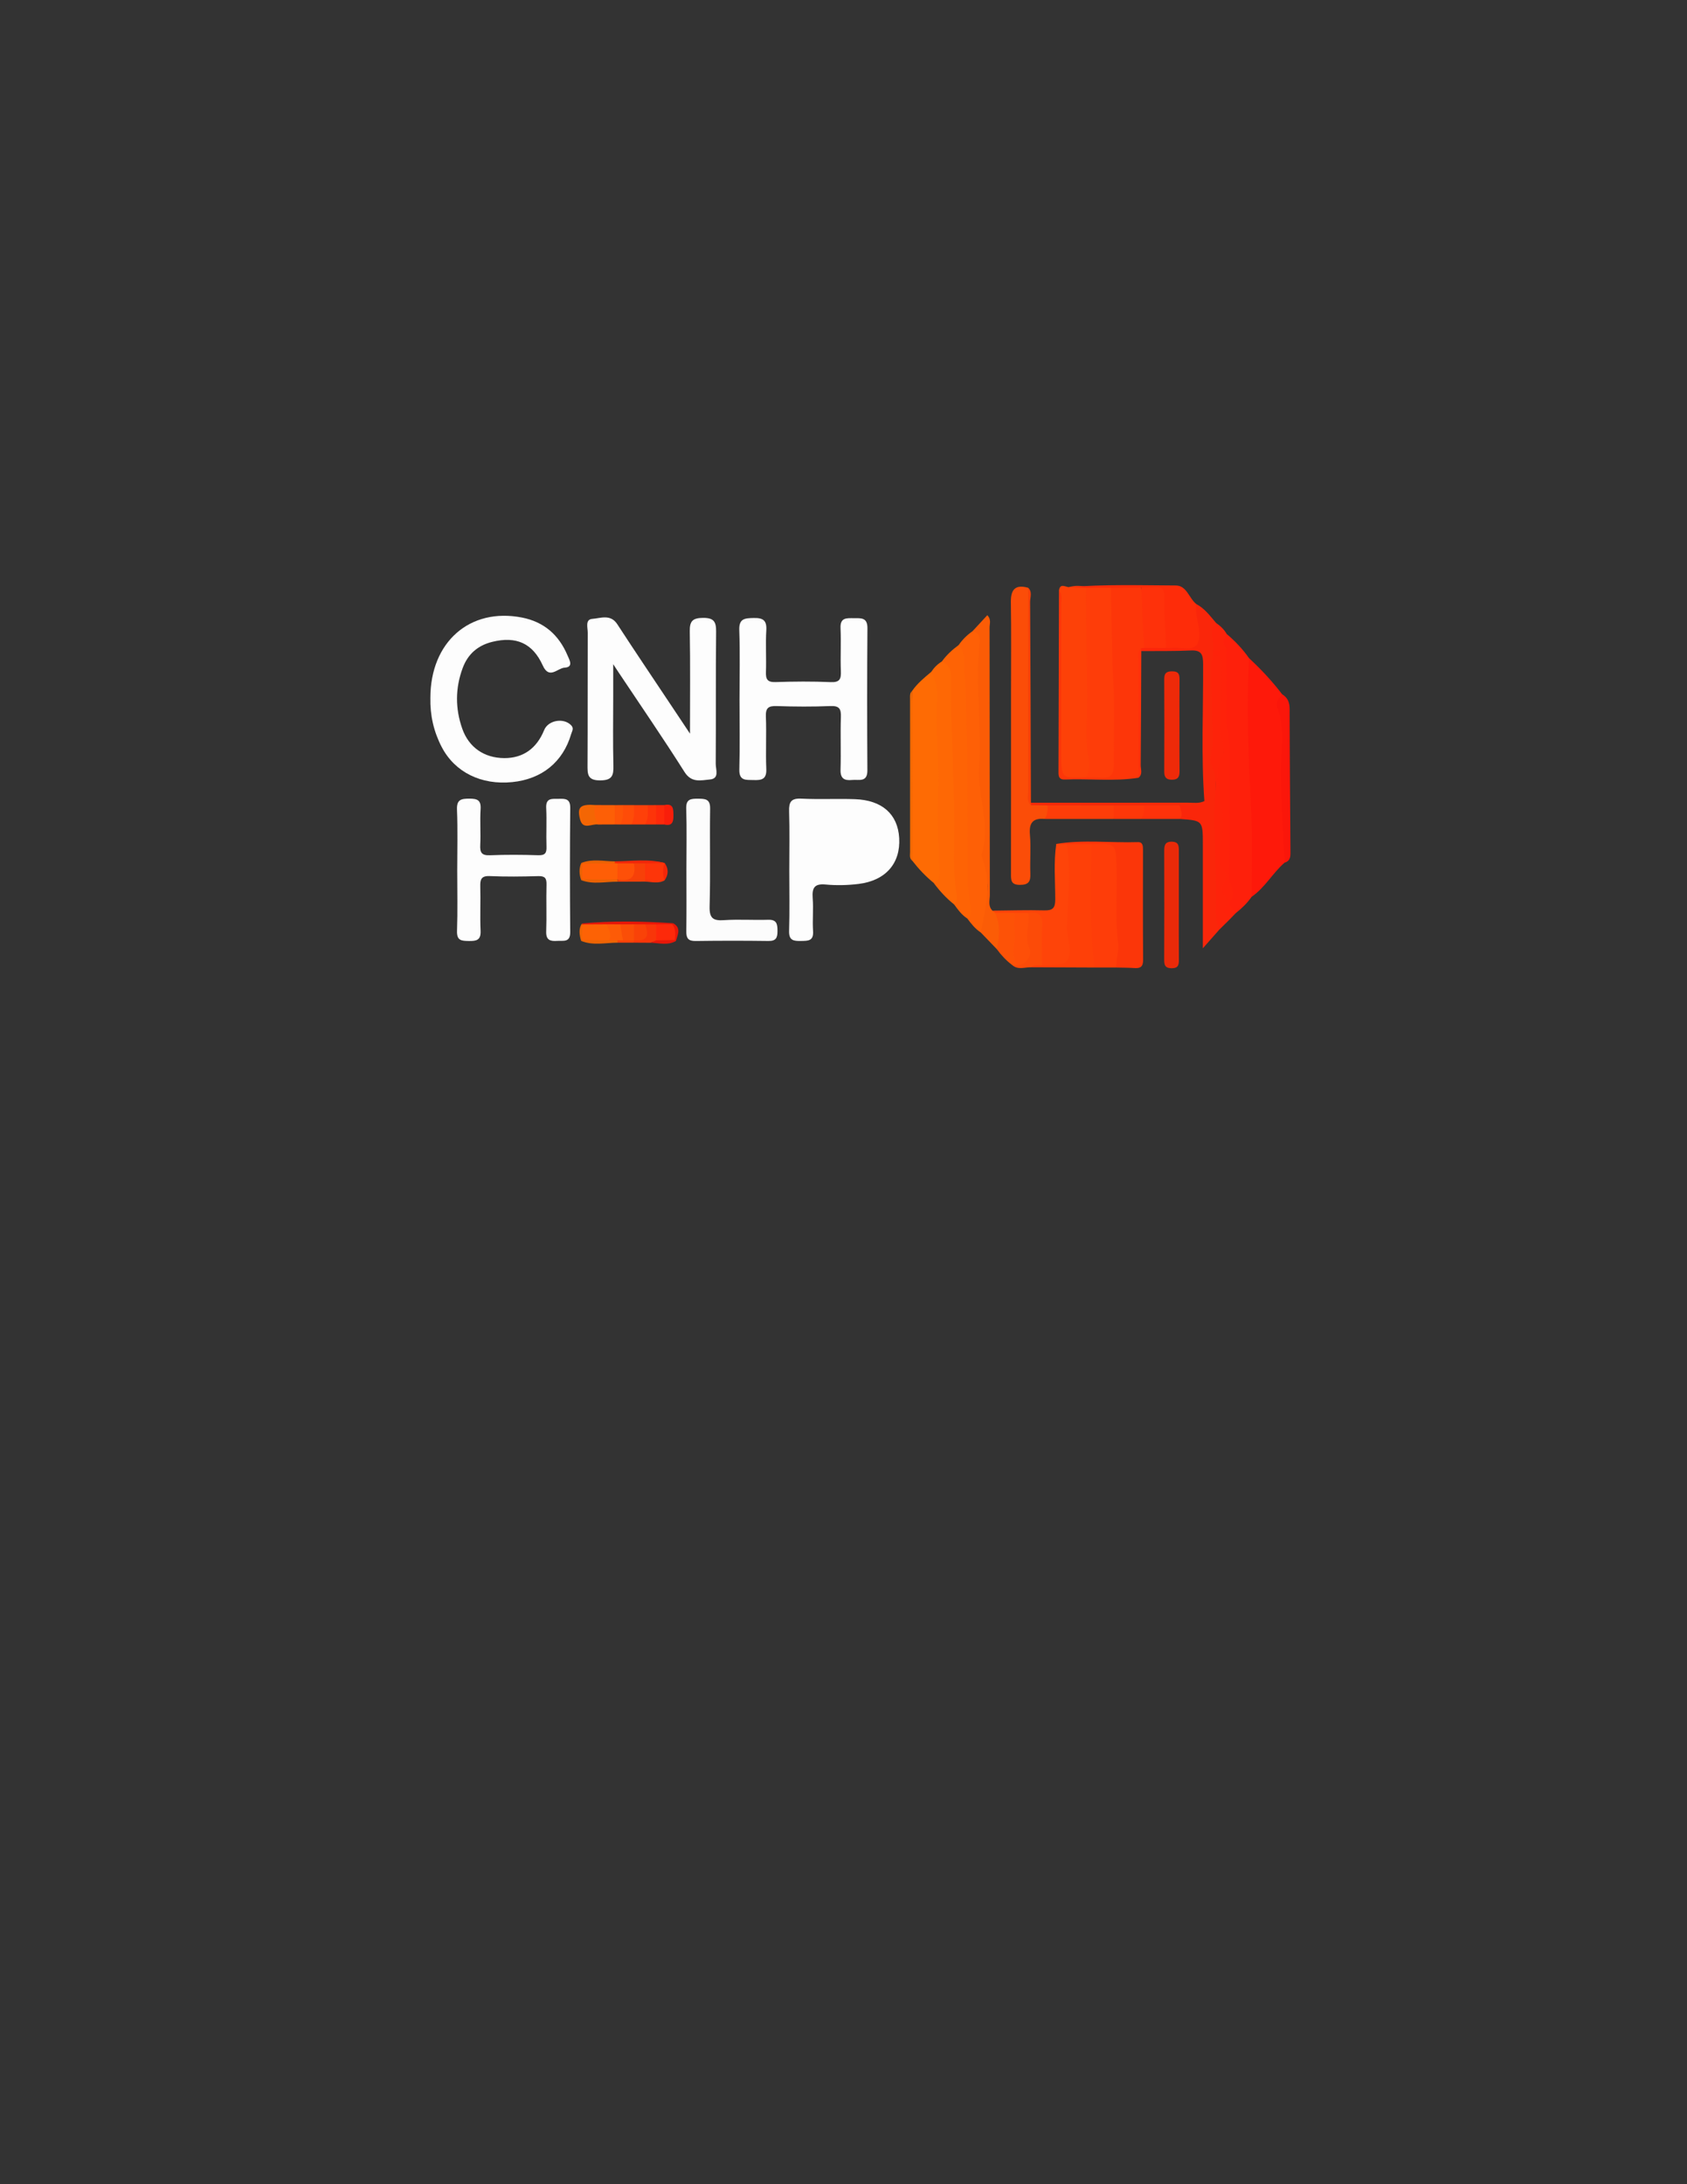 <?xml version="1.0" encoding="utf-8"?>
<!-- Generator: Adobe Illustrator 16.0.3, SVG Export Plug-In . SVG Version: 6.00 Build 0)  -->
<!DOCTYPE svg PUBLIC "-//W3C//DTD SVG 1.1//EN" "http://www.w3.org/Graphics/SVG/1.1/DTD/svg11.dtd">
<svg version="1.1" id="Capa_1" xmlns="http://www.w3.org/2000/svg" xmlns:xlink="http://www.w3.org/1999/xlink" x="0px" y="0px"
	 width="612px" height="792px" viewBox="0 0 612 792" enable-background="new 0 0 612 792" xml:space="preserve">
<rect x="0" y="0" width="612" height="792" fill="#333333" stroke="none"/>
<g>
	<path fill-rule="evenodd" clip-rule="evenodd" fill="#FDFDFD" d="M250.313,266.029c0-13.248,0.133-25.192-0.078-37.132
		c-0.066-3.752,1.108-4.826,4.835-4.848c3.868-0.021,4.753,1.346,4.715,4.962c-0.17,15.989-0.027,31.982-0.137,47.973
		c-0.014,2.033,1.452,5.349-2.113,5.657c-3.177,0.275-6.625,1.368-9.204-2.709c-7.732-12.229-15.946-24.152-23.972-36.195
		c-0.351-0.527-0.697-1.058-1.902-2.89c0,4.859,0,8.327,0,11.794c0.001,8.329-0.146,16.661,0.071,24.984
		c0.095,3.647-0.487,5.333-4.816,5.349c-4.62,0.017-4.593-2.27-4.574-5.594c0.091-15.991,0.013-31.982,0.076-47.974
		c0.007-1.826-1.013-4.813,1.694-5.007c2.981-0.215,6.576-1.828,9.032,1.948c6.347,9.761,12.869,19.408,19.321,29.1
		C245.366,258.605,247.469,261.76,250.313,266.029z"/>
	<path fill-rule="evenodd" clip-rule="evenodd" fill="#FDFDFD" d="M268.281,253.502c0-8.33,0.216-16.668-0.089-24.987
		c-0.157-4.275,2.002-4.349,5.217-4.425c3.433-0.081,4.814,0.85,4.585,4.514c-0.312,4.979,0.05,9.996-0.132,14.987
		c-0.098,2.679,0.494,3.834,3.5,3.732c6.657-0.226,13.335-0.281,19.986,0.016c3.385,0.15,3.808-1.212,3.695-4.055
		c-0.205-5.156,0.121-10.335-0.119-15.489c-0.186-3.988,2.257-3.644,4.867-3.642c2.623,0.003,4.923-0.278,4.891,3.668
		c-0.143,17.158-0.127,34.319-0.018,51.479c0.029,4.532-3.066,3.272-5.523,3.52c-2.857,0.287-4.322-0.509-4.216-3.79
		c0.204-6.324-0.089-12.665,0.127-18.988c0.101-2.943-0.505-4.149-3.768-4.019c-6.487,0.262-12.997,0.229-19.487,0.007
		c-3.008-0.104-4.092,0.634-3.96,3.833c0.262,6.319-0.119,12.667,0.153,18.986c0.158,3.674-1.624,4.104-4.555,3.999
		c-2.732-0.1-5.341,0.44-5.223-3.857C268.445,270.5,268.281,261.998,268.281,253.502z"/>
	<path fill-rule="evenodd" clip-rule="evenodd" fill="#FDFDFD" d="M156.131,253.057c-0.001-20.269,14.316-32.822,33.209-29.134
		c8.005,1.563,13.392,6.304,16.523,13.69c0.701,1.653,2.338,4.297-1.081,4.493c-2.513,0.145-5.528,4.403-7.872-0.78
		c-3.674-8.124-9.673-10.724-18.34-8.587c-5.245,1.293-8.85,4.447-10.72,9.486c-2.706,7.291-2.732,14.668-0.163,21.982
		c2.397,6.827,7.984,10.641,15.238,10.683c6.792,0.039,11.756-3.445,14.483-10.166c1.458-3.595,7.091-4.557,9.792-1.735
		c1.102,1.151,0.316,2.102,0.001,3.177c-2.953,10.103-10.569,16.33-21.346,17.425c-11.257,1.143-20.835-3.549-25.619-12.728
		C157.343,265.31,155.992,259.34,156.131,253.057z"/>
	<path fill-rule="evenodd" clip-rule="evenodd" fill="#FDFDFD" d="M165.87,315.589c0-7.333,0.207-14.674-0.087-21.995
		c-0.147-3.678,1.502-3.999,4.463-4.002c2.855-0.003,4.323,0.484,4.104,3.816c-0.283,4.314,0.092,8.67-0.13,12.991
		c-0.141,2.761,0.536,3.844,3.527,3.724c5.823-0.234,11.667-0.196,17.494-0.01c2.514,0.08,3.095-0.805,3.013-3.138
		c-0.164-4.66,0.127-9.339-0.108-13.994c-0.195-3.846,2.283-3.263,4.605-3.324c2.347-0.062,4.151-0.062,4.117,3.302
		c-0.151,14.997-0.146,29.998-0.006,44.995c0.037,3.919-2.483,3.058-4.71,3.217c-2.525,0.18-4.119-0.262-4.005-3.43
		c0.204-5.659-0.047-11.333,0.114-16.995c0.068-2.404-0.664-3.13-3.082-3.058c-5.828,0.175-11.672,0.241-17.494-0.015
		c-3.143-0.139-3.525,1.242-3.452,3.831c0.15,5.328-0.136,10.673,0.113,15.994c0.16,3.416-1.507,3.761-4.251,3.716
		c-2.615-0.044-4.425-0.086-4.302-3.631C166.048,330.26,165.87,322.921,165.87,315.589z"/>
	<path fill-rule="evenodd" clip-rule="evenodd" fill="#FDFDFD" d="M286.333,315.626c0.001-7.146,0.154-14.295-0.065-21.434
		c-0.104-3.366,0.699-4.778,4.391-4.599c6.466,0.314,12.962-0.026,19.436,0.188c9.898,0.328,15.615,5.446,16.109,14.095
		c0.524,9.146-4.869,15.426-14.717,16.64c-3.934,0.485-7.995,0.595-11.935,0.216c-4.168-0.4-5.006,1.271-4.727,4.967
		c0.3,3.965-0.129,7.983,0.133,11.955c0.238,3.614-1.857,3.498-4.389,3.547c-2.669,0.052-4.412-0.173-4.306-3.643
		C286.488,330.254,286.332,322.938,286.333,315.626z"/>
	<path fill-rule="evenodd" clip-rule="evenodd" fill="#FE190A" d="M465.995,312.814c-4.332,3.783-7.114,9.062-11.938,12.372
		c-1.134-0.932-1.476-2.256-1.41-3.582c0.403-8.299-0.002-16.629-0.575-24.852c-1.008-14.425,0.198-28.871-1.159-43.269
		c-0.476-5.053-0.987-10.259,2.204-14.835c4.36,4.04,8.409,8.365,12.011,13.1c1.002,7.182,1.002,14.429,0.957,21.638
		c-0.078,12.552,0.489,25.083,0.663,37.625C466.757,311.688,466.388,312.272,465.995,312.814z"/>
	<path fill-rule="evenodd" clip-rule="evenodd" fill="#FD3609" d="M413.008,282.023c-8.867,1.387-17.793,0.259-26.685,0.631
		c-2.567,0.107-2.336-1.729-2.331-3.405c0.061-21.731,0.117-43.463,0.176-65.194c3.244,1.427,2.327,4.421,2.346,6.848
		c0.12,16.071,0.055,32.145,0.061,48.217c0,1.491-0.016,2.982,0.006,4.474c0.094,6.336,0.266,6.507,6.779,6.855
		c0.492,0.037,0.987,0.104,1.486,0.104c7.365,0,7.607-0.268,7.698-7.446c0.226-17.924-0.967-35.825-0.79-53.748
		c0.023-2.284-0.613-4.688,1.273-6.614c3.563-0.44,7.132-0.227,10.699-0.121c3.156,7.22,3.182,14.679,1.689,22.257
		c-0.467,0.402-0.982,0.722-1.548,0.965c-0.86,13.429-0.128,26.869-0.405,40.299C413.423,278.103,413.945,280.126,413.008,282.023z"
		/>
	<path fill-rule="evenodd" clip-rule="evenodd" fill="#FE200B" d="M453.117,238.649c-0.991,17.993-0.192,35.95,0.713,53.927
		c0.546,10.846,0.183,21.738,0.228,32.61c-1.604,2.302-3.606,4.215-5.792,5.95c-2.524,0.271-2.36-1.832-2.927-3.302
		c-0.064-0.574-0.034-1.144,0.067-1.71c-1.645-17.363-0.303-34.776-0.935-52.146c-0.286-7.879-0.018-15.781-0.782-23.644
		c-0.45-4.629,0.48-9.24,0.164-13.855c-0.93-2.423-2.293-4.939,1.183-6.571C448.091,232.489,450.82,235.369,453.117,238.649z"/>
	<path fill-rule="evenodd" clip-rule="evenodd" fill="#FB4D08" d="M379,296.957c-4.32-0.409-5.766,1.449-5.365,5.79
		c0.427,4.616-0.041,9.309,0.152,13.957c0.121,2.898-0.592,4.172-3.82,4.158c-3.363-0.014-3.209-1.877-3.205-4.183
		c0.032-21.95,0.018-43.9,0.018-65.851c-0.001-10.809,0.114-21.62-0.058-32.426c-0.075-4.678,1.606-6.574,6.272-5.271
		c0.938,1.716,0.464,3.576,0.467,5.361c0.037,22.526,0.018,45.054,0.037,67.58c0.002,1.645-0.26,3.313,0.256,4.93
		c1.954,1.115,4.164,0.079,6.178,0.721C381.627,293.825,381.199,295.549,379,296.957z"/>
	<path fill-rule="evenodd" clip-rule="evenodd" fill="#FE6B04" d="M330.855,250.587c1.887-2.761,4.449-4.843,6.975-6.963
		c2.992,1.309,3.322,4.184,3.283,6.729c-0.172,11.422,1.287,22.781,0.675,34.251c-0.376,7.03,0.082,14.194,0.382,21.289
		c0.146,3.491,0.191,6.967-0.088,10.438c-0.162,2.008-0.516,4.089-3.381,3.807c-2.898-2.371-5.451-5.075-7.745-8.029
		c-0.894-2.751-0.433-5.585-0.409-8.37C330.693,286.021,330.084,268.3,330.855,250.587z"/>
	<path fill-rule="evenodd" clip-rule="evenodd" fill="#FD4108" d="M394.062,281.852C385,282.26,385,282.26,385,273.151
		c0-17.947,0.018-35.896-0.028-53.843c-0.005-1.762,0.609-3.683-0.804-5.254c0.445-2.612,2.178-1.299,3.526-1.155
		c2.178-0.579,4.353-0.646,6.524,0.037c1.699,2.157,1.373,4.731,1.318,7.176c-0.299,13.091,0.61,26.175,0.07,39.269
		c-0.211,5.129-0.121,10.267,0.656,15.387C396.655,277.349,396.938,280.163,394.062,281.852z"/>
	<path fill-rule="evenodd" clip-rule="evenodd" fill="#FCFCFC" d="M249.014,315.172c0-7.318,0.167-14.643-0.071-21.953
		c-0.115-3.533,1.688-3.617,4.323-3.604c2.618,0.014,4.405,0.091,4.35,3.611c-0.186,11.807,0.139,23.624-0.188,35.425
		c-0.119,4.3,1.243,5.286,5.257,5.006c5.297-0.37,10.643,0.03,15.96-0.143c3.163-0.104,3.396,1.566,3.407,4.062
		c0.01,2.435-0.51,3.666-3.284,3.628c-8.814-0.12-17.631-0.116-26.445,0.007c-2.719,0.038-3.392-1.077-3.352-3.584
		C249.09,330.144,249.014,322.657,249.014,315.172z"/>
	<path fill-rule="evenodd" clip-rule="evenodd" fill="#FE6006" d="M347.773,233.903c1.361-1.969,3.034-3.627,4.998-4.994
		c3.092-1.098,3.305,1.354,3.668,3.197c0.551,2.795,0.031,5.65-0.01,8.478c-0.264,17.823,0.418,35.641,1.253,53.42
		c0.597,12.713,0.317,25.419,0.802,38.12c0.079,2.068,0.741,5.169-2.707,5.984c-2.005-1.322-3.467-3.168-4.877-5.063
		c-1.984-13.908-1.306-27.905-1.417-41.878C349.332,272.067,349.227,252.965,347.773,233.903z"/>
	<path fill-rule="evenodd" clip-rule="evenodd" fill="#FA260A" d="M413.998,235.014c0.335-0.022,0.669-0.046,1.003-0.068
		c2.317-1.835,5.041-1.377,7.681-1.371c0.324-0.005,0.652-0.008,0.981-0.01c9.798-0.062,9.799-0.062,9.183-9.923
		c-0.104-1.658-0.184-3.308,1.15-4.605c3.055,1.605,5.019,4.35,7.191,6.877c-0.199,3.449,0.215,6.893,0.123,10.346
		c0.012,0.79-0.011,1.576-0.066,2.365c-1.289,12.576,0.152,25.169-0.189,37.77c-0.292,10.78,0.751,21.624,0.658,32.493
		c-0.062,7.224,0.359,14.574,0.896,21.845c0.162,2.197,0.096,4.281-0.313,6.401c-1.688,1.912-3.375,3.825-5.936,6.728
		c0-13.521,0.001-25.568,0-37.616c-0.001-8.704-0.003-8.704-8.358-9.286c-0.621-1.921-1.848-3.921,0.714-5.423
		c2.701-0.626,5.731,1.271,8.207-1.074c-1.225-16.552-0.384-33.128-0.458-49.69c-0.016-3.614-0.72-5.088-4.538-4.904
		c-5.953,0.286-11.926,0.167-17.89,0.22c-0.288-0.229-0.39-0.463-0.305-0.705C413.817,235.137,413.906,235.014,413.998,235.014z"/>
	<path fill-rule="evenodd" clip-rule="evenodd" fill="#FE6305" d="M347.773,233.903c2.763,2.874,1.93,6.655,2.124,9.979
		c1.452,24.793,1.021,49.623,1.149,74.443c0.018,3.449,0.514,6.92,1.077,10.333c0.296,1.789,0.442,3.267-1.224,4.386
		c-2.028-1.291-3.396-3.201-4.777-5.099c-2.668-8.75-1.234-17.796-1.372-26.638c-0.278-17.756-1.192-35.496-1.206-53.254
		c-0.002-2.933-1.127-5.495-1.869-8.198C343.365,237.521,345.457,235.597,347.773,233.903z"/>
	<path fill-rule="evenodd" clip-rule="evenodd" fill="#FB3609" d="M383.187,306.003c9.83-1.61,19.726-0.337,29.587-0.648
		c1.852-0.059,1.877,1.456,1.875,2.857c-0.012,13.272-0.065,26.545,0.045,39.816c0.021,2.54-1.005,3.157-3.238,2.997
		c-2.146-0.154-4.305-0.133-6.457-0.188c-2.579-5.189-1.02-10.771-1.275-16.136c-0.309-6.461-0.25-12.974-0.212-19.467
		c0.044-7.304-0.31-7.579-7.486-7.808c-2.907,0.061-5.813,0.112-8.721-0.045C385.795,307.328,384.315,307.185,383.187,306.003z"/>
	<path fill-rule="evenodd" clip-rule="evenodd" fill="#FE6805" d="M341.676,239.856c2.391,1.068,3.389,2.857,3.354,5.524
		c-0.221,17.685,1.093,35.336,1.16,53.027c0.032,8.41-0.612,16.912,0.755,25.322c0.225,1.382,0.504,3.021-0.822,4.216
		c-2.842-2.253-5.27-4.9-7.422-7.809c2.07-0.843,2.264-2.409,2.15-4.465c-0.531-9.63-0.864-19.356-0.504-28.904
		c0.419-11.085-1.124-22.067-0.379-33.102c0.236-3.499-0.287-6.938-2.139-10.043C338.838,242.089,340.104,240.817,341.676,239.856z"
		/>
	<path fill-rule="evenodd" clip-rule="evenodd" fill="#FE3D09" d="M395.994,306.139c9.005-0.368,8.808-0.363,9.062,8.812
		c0.251,9.027-0.601,18.062,0.585,27.104c0.362,2.768-0.842,5.807-0.643,8.783c-2.666-0.001-5.332-0.002-7.998-0.003
		c-2.072-2.032-2.487-4.715-2.418-7.352c0.28-10.586-1.1-21.16-0.133-31.745C394.63,309.77,394.447,307.722,395.994,306.139z"/>
	<path fill-rule="evenodd" clip-rule="evenodd" fill="#FE4008" d="M395.994,306.139c-0.229,14.911-0.719,29.828,1.006,44.695
		c-7.642-0.032-15.283-0.063-22.925-0.095c0.537-2.298,2.507-1.787,4.064-2.086c8.163-0.173,8.652-0.966,8.129-9.011
		c-0.376-5.769-0.858-11.581,0.038-17.384c0.536-3.462,0.422-6.961-0.098-10.438c-0.295-1.967-0.794-3.971,0.787-5.682
		C389.995,306.14,392.994,306.14,395.994,306.139z"/>
	<path fill-rule="evenodd" clip-rule="evenodd" fill="#FB5C06" d="M355.777,338.108c1.883-8.982,4.058-17.959,0.537-27.054
		c-0.174-0.45-0.347-1.036-0.207-1.454c3.496-10.503-1.592-20.746-0.945-31.108c0.915-14.669-1.15-29.317,0.051-43.977
		c0.174-2.115,0.876-4.841-2.441-5.606c1.773-1.917,3.548-3.834,5.398-5.834c1.51,1.547,0.822,3.104,0.824,4.464
		c0.055,32.324,0.037,64.649,0.091,96.974c0.003,1.909-0.761,4.037,0.96,5.692c0.656,0.256,1.292,0.553,1.846,1.001
		c2.605,3.901,1.519,8.199,1.256,12.389c-0.043,0.688-0.799,0.939-1.523,0.571C359.675,342.146,357.727,340.128,355.777,338.108z"/>
	<path fill-rule="evenodd" clip-rule="evenodd" fill="#FE4409" d="M361.016,331.033c-0.324-0.276-0.648-0.552-0.971-0.828
		c6.269-0.055,12.541-0.261,18.805-0.099c3.014,0.078,3.963-0.824,3.967-3.893c0.008-6.734-0.623-13.493,0.369-20.211
		c1.271,0.045,2.541,0.09,3.811,0.136c1.889,10.284,0.212,20.574,0.076,30.861c-0.007,0.489,0.127,0.982,0.213,1.471
		c1.871,10.574,1.072,11.564-9.285,11.514c-2.302-3.798-1.759-7.941-1.491-12.063c0.181-2.772,0.282-5.555-3.736-5.513
		c-1.663,0.087-3.32,0.019-4.98,0.002C365.404,332.58,363.086,332.412,361.016,331.033z"/>
	<path fill-rule="evenodd" clip-rule="evenodd" fill="#FD230A" d="M442.296,337.133c-1.35-2.843-1.25-5.993-1.191-8.926
		c0.219-10.808-0.478-21.637-0.71-32.396c-0.13-6.004,1.892-12.515-0.988-18.69c-0.952-2.041,0.579-5.127,0.549-7.73
		c-0.108-9.339-0.426-18.676-0.59-28.016c-0.02-1.121,0.412-2.25,0.635-3.375c2.964-2.504,4.023-0.104,3.978,2.05
		c-0.128,5.94-0.118,11.911,0.377,17.781c0.839,9.923-1.491,19.735-0.481,29.594c0.607,5.927,1.315,11.813,0.556,17.777
		c-0.465,3.64-0.314,7.174,0.669,10.832c0.939,3.501-0.666,7.392,0.902,10.966c0,0.333,0,0.667,0,1
		c-1.048,1.808,1.252,3.535,0.128,5.345C444.851,334.607,443.573,335.87,442.296,337.133z"/>
	<path fill-rule="evenodd" clip-rule="evenodd" fill="#FE2C09" d="M433.996,219.036c-0.582,3.517,0.898,6.816,1.084,10.275
		c0.23,4.277-1.223,6.203-5.643,5.721c-2.124-0.231-4.292-0.065-6.439-0.079c-2.83-4.735-1.238-10.091-1.885-15.12
		c-0.492-3.833-1.434-5.797-5.376-5.813c-0.655-0.003-1.198-0.537-1.737-0.927c-3.672,0.021-7.343,0.041-11.014,0.062
		c-2.992,1.837-5.987,1.824-8.984,0.013c-2.102-0.089-4.203-0.179-6.307-0.268c12.939-1.065,25.91-0.658,38.865-0.6
		C430.547,212.318,431.336,216.957,433.996,219.036z"/>
	<path fill-rule="evenodd" clip-rule="evenodd" fill="#EA2A09" d="M427.648,328.519c0,6.474-0.035,12.947,0.021,19.421
		c0.016,1.882-0.182,3.154-2.606,3.15c-2.3-0.004-2.733-1.028-2.725-3.034c0.058-13.112,0.051-26.226,0.01-39.339
		c-0.007-2.055,0.165-3.597,2.851-3.51c2.479,0.081,2.461,1.64,2.456,3.394C427.637,315.24,427.648,321.879,427.648,328.519z"/>
	<path fill-rule="evenodd" clip-rule="evenodd" fill="#EE2A09" d="M427.884,263.068c0,5.489-0.042,10.979,0.022,16.468
		c0.022,1.944-0.377,3.167-2.691,3.194c-2.219,0.025-2.868-0.952-2.858-3.02c0.053-11.145,0.06-22.29-0.005-33.434
		c-0.013-2.18,0.772-2.866,2.951-2.846c2.422,0.022,2.631,1.265,2.606,3.17C427.838,252.09,427.884,257.579,427.884,263.068z"/>
	<path fill-rule="evenodd" clip-rule="evenodd" fill="#FB160A" d="M465.995,312.814c-0.588-10.782-1.178-21.547-1.313-32.366
		c-0.1-7.898,1.699-16.061-1.273-23.892c-0.675-1.778,0.381-3.472,1.72-4.807c2.045,1.228,2.719,2.987,2.722,5.397
		c0.021,17.08,0.17,34.159,0.287,51.239C468.149,310.228,468.344,312.129,465.995,312.814z"/>
	<path fill-rule="evenodd" clip-rule="evenodd" fill="#FE3D09" d="M379,296.957c0.971-1.506,1.093-3.186,1.012-4.908
		c7.928-1.124,15.884-0.408,23.832-0.363c1.713,1.708,1.494,3.472,0.152,5.267C395.664,296.954,387.332,296.955,379,296.957z"/>
	<path fill-rule="evenodd" clip-rule="evenodd" fill="#FC4B08" d="M372.992,331.032c3.76-0.587,5.396,0.696,5.09,4.798
		c-0.353,4.693-0.082,9.435-0.082,14.154c-1.327,0.15-2.787-0.384-3.925,0.755c-2.305-0.072-4.749,1.07-6.848-0.787
		c0.452-0.588,1.075-0.928,1.729-1.221c2.853-1.437,3.424-3.724,2.718-6.677C370.766,338.251,371.174,334.541,372.992,331.032z"/>
	<path fill-rule="evenodd" clip-rule="evenodd" fill="#FD5207" d="M368.991,349.974c-0.588-0.007-1.176-0.015-1.764-0.021
		c-2.179-1.627-4.01-3.593-5.604-5.787c0.961-4.432,1.336-8.836-0.607-13.133c2.328,0.001,4.657,0.002,6.986,0.002
		c2.11,2.597,1.394,5.695,1.355,8.597C369.313,343.076,369.518,346.542,368.991,349.974z"/>
	<path fill-rule="evenodd" clip-rule="evenodd" fill="#F74108" d="M374.022,291.97c-1.698-1.44-1.004-3.402-1.007-5.139
		c-0.041-24.566-0.023-49.133-0.021-73.699c1.616,1.515,0.699,3.45,0.71,5.148c0.156,24.265,0.217,48.529,0.3,72.794
		c0.346,0.192,0.463,0.389,0.354,0.59C374.248,291.867,374.137,291.97,374.022,291.97z"/>
	<path fill-rule="evenodd" clip-rule="evenodd" fill="#FE320A" d="M427.98,292.053c0.2,1.635,1.431,3.264,0.021,4.905
		c-4.665-0.002-9.33-0.004-13.994-0.007c-0.678-2.143-0.695-4.095,1.557-5.393C419.701,291.752,423.879,290.927,427.98,292.053z"/>
	<path fill-rule="evenodd" clip-rule="evenodd" fill="#F62A09" d="M427.98,292.053c-4.328,0.003-8.654,0.006-12.981,0.009
		c-3.667,2.108-7.335,2.105-11.001-0.001c-7.996-0.004-15.99-0.009-23.986-0.012c-1.996-0.026-3.993-0.053-5.99-0.079
		c-0.012-0.299-0.018-0.597-0.018-0.896c19.021-0.001,38.041,0.007,57.061-0.02c1.962-0.002,3.983,0.375,5.857-0.593
		C434.412,293.633,430.906,291.217,427.98,292.053z"/>
	<path fill-rule="evenodd" clip-rule="evenodd" fill="#F16904" d="M330.855,250.587c0.033,20.507,0.067,41.015,0.101,61.521
		c-1.14-0.842-0.808-2.083-0.81-3.193c-0.017-18.522-0.013-37.045-0.006-55.567C330.141,252.374,329.979,251.341,330.855,250.587z"
		/>
	<path fill-rule="evenodd" clip-rule="evenodd" fill="#FE3709" d="M403.998,292.061c3.666,0,7.334,0,11.001,0
		c0.104,1.719-0.037,3.388-0.991,4.891c-3.338,0.001-6.674,0.001-10.012,0.001C403.996,295.321,403.997,293.691,403.998,292.061z"/>
	<path fill-rule="evenodd" clip-rule="evenodd" fill="#FD5F06" d="M215.999,291.916c2.333,0.009,4.665,0.018,6.997,0.026
		c1.722,2.338,1.812,4.676,0,7.014c-2,0.008-4.001,0.016-6.001,0.023C214.263,296.963,213.598,294.655,215.999,291.916z"/>
	<path fill-rule="evenodd" clip-rule="evenodd" fill="#FE310A" d="M413.998,235.014c0.014,0.357,0.025,0.715,0.039,1.072
		c-0.059,13.772-0.088,27.546-0.218,41.318c-0.015,1.535,0.825,3.329-0.812,4.619c-0.002-13.948-0.029-27.897,0.022-41.846
		C413.037,238.436,412.358,236.482,413.998,235.014z"/>
	<path fill-rule="evenodd" clip-rule="evenodd" fill="#FD3509" d="M241.102,319.218c-2.289,1.309-4.715,0.524-7.093,0.462
		c-1.817-2.254-1.696-4.54-0.12-6.852c2.406-0.428,4.811-0.604,7.204,0.095l0.018-0.014
		C241.517,315.013,241.363,317.115,241.102,319.218z"/>
	<path fill-rule="evenodd" clip-rule="evenodd" fill="#F46604" d="M215.999,291.916c-0.745,2.506-0.234,4.836,0.996,7.063
		c-2.257-0.402-5.493,2.141-6.554-1.83C209.228,292.614,210.539,291.493,215.999,291.916z"/>
	<path fill-rule="evenodd" clip-rule="evenodd" fill="#FD230A" d="M440,236c0.974-3.294-1.971-7.05,1.188-10.087
		c1.563,1.062,2.892,2.351,3.849,3.996c-0.71,1.692-2.391,3.377-0.036,5.091C443.732,237.33,441.92,236.931,440,236z"/>
	<path fill-rule="evenodd" clip-rule="evenodd" fill="#FE4009" d="M229.997,291.94c1.666,0.001,3.331,0.002,4.997,0.003
		c1.717,2.63,1.923,5.046-0.993,7.021c-1.665-0.001-3.331-0.002-4.996-0.003C228.126,296.449,228.42,294.104,229.997,291.94z"/>
	<path fill-rule="evenodd" clip-rule="evenodd" fill="#F74008" d="M234.021,313.066c-0.004,2.204-0.009,4.409-0.013,6.613
		c-3.336,0.012-6.672,0.022-10.009,0.034c0.007-0.497,0.204-0.901,0.584-1.218c3.785-0.154,3.864-3.926,5.772-5.919
		C231.596,312.625,232.905,312.129,234.021,313.066z"/>
	<path fill-rule="evenodd" clip-rule="evenodd" fill="#E81708" d="M211.09,334.858c11.032-1.023,22.068-0.798,33.105-0.091
		c-0.164,0.223-0.328,0.445-0.491,0.67c-1.756,1.067-3.715,0.874-5.638,0.914c-1.357,0.056-2.714,0.01-4.072,0.006
		c-1.358,0.071-2.715,0.026-4.073,0.014c-1.644,0.059-3.286,0.04-4.929,0.012c-1.664,0.095-3.327-0.049-4.991,0.031
		c-2.801-0.154-5.685,0.443-8.356-0.903C211.459,335.295,211.275,335.076,211.09,334.858z"/>
	<path fill-rule="evenodd" clip-rule="evenodd" fill="#FE4C08" d="M229.997,291.94c-0.08,2.376,0.418,4.833-0.992,7.021
		c-1.333,0-2.666,0-3.999,0c-0.854-2.509-0.603-4.86,0.992-7.022C227.332,291.939,228.664,291.94,229.997,291.94z"/>
	<path fill-rule="evenodd" clip-rule="evenodd" fill="#F83609" d="M234,335.179c1.341,0.005,2.682,0.011,4.023,0.017
		c1.425,1.597,1.343,3.387,0.682,5.254c-0.515,1.176-1.82,0.854-2.667,1.407c-2.012-0.012-4.023-0.023-6.035-0.035
		c-0.079-0.219-0.158-0.438-0.238-0.655c0.134-0.186,0.27-0.374,0.401-0.563C233.133,339.991,233.228,337.345,234,335.179z"/>
	<path fill-rule="evenodd" clip-rule="evenodd" fill="#FD3409" d="M234.001,298.964c1.412-2.188,0.917-4.645,0.993-7.021
		c1-0.002,2-0.003,3.001-0.004c1.726,2.342,1.81,4.684-0.001,7.025C236.663,298.964,235.332,298.964,234.001,298.964z"/>
	<path fill-rule="evenodd" clip-rule="evenodd" fill="#FD290A" d="M237.994,298.965c0-2.342,0-4.684,0.001-7.025
		c1.001-0.006,2.002-0.011,3.004-0.016c1.72,2.35,1.81,4.699-0.003,7.047C239.995,298.969,238.994,298.967,237.994,298.965z"/>
	<path fill-rule="evenodd" clip-rule="evenodd" fill="#F91E0A" d="M240.996,298.971c0.001-2.349,0.002-4.697,0.003-7.047
		c3.364-0.713,3.276,1.49,3.309,3.777C244.341,298.049,243.837,299.635,240.996,298.971z"/>
	<path fill-rule="evenodd" clip-rule="evenodd" fill="#FD5407" d="M225.999,291.938c-0.083,2.376,0.415,4.834-0.992,7.022
		c-0.67-0.002-1.34-0.003-2.011-0.005c0-2.338,0-4.676,0-7.014C223.997,291.941,224.998,291.94,225.999,291.938z"/>
	<path fill-rule="evenodd" clip-rule="evenodd" fill="#F22709" d="M234.021,313.066c-1.348-0.001-2.695-0.003-4.043-0.004
		c-1.502,1.291-3.281,1.228-5.087,1.044c-0.511-0.077-0.99-0.248-1.442-0.497c-0.507-0.309-0.639-0.736-0.398-1.278
		c6.021-0.028,12.075-1.017,18.042,0.592C238.736,312.971,236.379,313.019,234.021,313.066z"/>
	<path fill-rule="evenodd" clip-rule="evenodd" fill="#FE220A" d="M446.128,333.345c0.729-1.8-5.941-3.424-0.128-5.345
		c0.755,1.046,1.51,2.091,2.266,3.137C447.553,331.873,446.84,332.608,446.128,333.345z"/>
	<path fill-rule="evenodd" clip-rule="evenodd" fill="#EA6204" d="M224.03,318.994c-0.011,0.24-0.021,0.479-0.03,0.72
		c-4.396-0.038-8.841,1.095-13.167-0.563c0.192-0.22,0.384-0.439,0.574-0.662c3.984-1.371,7.982-1.271,11.991-0.104
		C223.61,318.586,223.82,318.79,224.03,318.994z"/>
	<path fill-rule="evenodd" clip-rule="evenodd" fill="#EE6404" d="M223.987,341.829c-4.405,0.014-8.864,1.119-13.18-0.654
		c0.177-0.217,0.354-0.435,0.529-0.654c2.908-1.456,6.021-0.748,9.059-0.871c1.11,0.075,2.212,0.201,3.199,0.783
		C224.128,340.783,224.258,341.25,223.987,341.829z"/>
	<path fill-rule="evenodd" clip-rule="evenodd" fill="#EA6204" d="M223.051,312.331c-0.021,0.223-0.031,0.445-0.03,0.669
		c-3.727,2.327-7.598,1.742-11.5,0.574c-0.213-0.223-0.424-0.448-0.635-0.675C214.876,311.32,218.986,312.319,223.051,312.331z"/>
	<path fill-rule="evenodd" clip-rule="evenodd" fill="#E81708" d="M236.039,341.856c0.659-0.286,1.318-0.572,1.978-0.858
		c1.836-1.562,3.913-1.384,6.043-0.842c0.514,0.205,0.901,0.555,1.162,1.043C242.268,342.921,239.12,341.924,236.039,341.856z"/>
	<path fill-rule="evenodd" clip-rule="evenodd" fill="#F22709" d="M241.102,319.218c-0.779-2.104-0.728-4.206,0.009-6.309
		C242.605,315.015,242.552,317.117,241.102,319.218z"/>
	<path fill-rule="evenodd" clip-rule="evenodd" fill="#E81708" d="M244.195,334.768c3.061,1.71,1.637,4.136,1.026,6.432
		c-0.126-0.116-0.251-0.233-0.375-0.352c-1.25-1.744-1.537-3.648-0.952-5.698L244.195,334.768z"/>
	<path fill-rule="evenodd" clip-rule="evenodd" fill="#EE6404" d="M210.808,341.175c-0.598-2.136-1.018-4.263,0.282-6.315
		c0.001-0.001,0.114,0.349,0.114,0.349c1.368,1.897,1.315,3.78-0.06,5.649L210.808,341.175z"/>
	<path fill-rule="evenodd" clip-rule="evenodd" fill="#EA6204" d="M210.833,319.151c-0.727-2.091-0.892-4.176,0.053-6.251
		c0-0.001,0.297,0.28,0.297,0.28c1.377,1.891,1.361,3.776-0.02,5.658L210.833,319.151z"/>
	<path fill-rule="evenodd" clip-rule="evenodd" fill="#F94208" d="M223.987,341.829c0.006-0.277,0.009-0.556,0.007-0.833
		c0.566-0.673,1.322-0.976,2.164-1.116c1.419-0.105,2.793-0.048,3.834,1.131c0.003,0.271,0.007,0.541,0.011,0.811
		C227.998,341.824,225.993,341.827,223.987,341.829z"/>
	<path fill-rule="evenodd" clip-rule="evenodd" fill="none" d="M303.793,297.368c2.325,0,4.667-0.176,6.973,0.038
		c4.307,0.399,6.585,3.093,6.798,7.242c0.212,4.119-1.71,7.124-5.933,8.005c-4.922,1.027-9.942,0.274-14.915,0.478
		c-1.611,0.066-1.908-0.857-1.853-2.216c0.068-1.659,0.025-3.322,0.025-4.984C294.891,297.219,294.891,297.219,303.793,297.368z"/>
	<path fill-rule="evenodd" clip-rule="evenodd" fill="#FE3D09" d="M394.002,213.167c2.994-0.005,5.99-0.01,8.984-0.014
		c0.367,11.276,0.26,22.556,0.889,33.838c0.568,10.198,0.06,20.453,0.158,30.683c0.03,3.251-1.367,4.543-4.504,4.332
		c-1.818-0.123-3.646-0.106-5.469-0.153c1.385-2.302,1.227-4.887,0.803-7.282c-1.367-7.741-0.275-15.465-0.404-23.178
		c-0.136-8.079-0.27-16.188-0.441-24.281C393.92,222.465,394.002,217.815,394.002,213.167z"/>
	<path fill-rule="evenodd" clip-rule="evenodd" fill="#FE310A" d="M414,213.093c1.321-0.03,2.65,0.018,3.963-0.105
		c3.635-0.342,4.605,0.26,4.447,4.755c-0.198,5.635,0.543,11.455,0.588,17.211c-2.666-0.002-5.332-0.005-7.997-0.007
		C414.668,227.661,414.334,220.377,414,213.093z"/>
	<path fill-rule="evenodd" clip-rule="evenodd" fill="#FE220A" d="M440,236c1.755,0.108,3.457-0.05,5-1
		c0.018,8.246,0.263,16.501-0.043,24.734c-0.15,4.04,1.149,7.812,1.108,11.816c-0.161,15.425,0.123,30.856-0.225,46.275
		c-0.07,3.081,3.261,6.117,0.159,9.174c-1.623-2.323-4.488-4.357-1.389-7.651c0.478-0.507,0.438-2.168-0.032-2.794
		c-3.566-4.761-1.277-9.8-1.041-14.783c0.239-5.031-0.271-10.063-1.146-15.035c-0.724-4.103-1.215-8.221,0.87-12.055
		c1.659-3.049-0.284-5.837-0.256-8.75c0.073-7.755,0.257-15.512,0.148-23.265c-0.026-1.938,1.521-5.604-3.154-4.667
		C440,237.333,440,236.667,440,236z"/>
	<path fill-rule="evenodd" clip-rule="evenodd" fill="#FE4F08" d="M368.991,349.974c-2.601-4.16-0.349-8.684-0.946-13.006
		c-0.268-1.943-0.044-3.954-0.043-5.934c1.664-0.001,3.327-0.001,4.991-0.002c0.765,4.241-1.593,8.45,0.512,12.95
		C374.288,345.658,372.967,349.793,368.991,349.974z"/>
	<path fill-rule="evenodd" clip-rule="evenodd" fill="#FE5008" d="M224.007,313.066c1.991-0.002,3.981-0.004,5.972-0.005
		c0.912,4.882-1.199,6.731-5.949,5.933c0,0-0.068-0.046-0.068-0.046C222.44,316.976,222.453,315.015,224.007,313.066z"/>
	<path fill-rule="evenodd" clip-rule="evenodd" fill="#FD6205" d="M211.144,340.857c0.019-1.884,0.038-3.767,0.058-5.649
		c2.958-0.015,5.914-0.029,8.87-0.044c2.222,1.634,3.506,3.416,0.926,5.814C217.714,340.938,214.429,340.898,211.144,340.857z"/>
	<path fill-rule="evenodd" clip-rule="evenodd" fill="#FD290A" d="M243.894,335.149c1.375,1.723,1.095,3.724,0.953,5.699
		c-2.278,0.049-4.555,0.099-6.832,0.149c0.002-1.936,0.005-3.871,0.007-5.805C239.98,335.18,241.937,335.165,243.894,335.149z"/>
	<path fill-rule="evenodd" clip-rule="evenodd" fill="#FA4E07" d="M229.992,341.011c-1.333-0.01-2.667-0.019-4.001-0.028
		c-1.76-1.688-2.757-3.509-1.005-5.806c1.671-0.002,3.342-0.004,5.013-0.006c1.631,1.938,1.472,3.878,0.012,5.821L229.992,341.011z"
		/>
	<path fill-rule="evenodd" clip-rule="evenodd" fill="#F94208" d="M230.01,340.992c-0.004-1.94-0.008-3.882-0.012-5.822
		c1.334,0.003,2.668,0.004,4.001,0.007C235.562,339.101,234.904,341.5,230.01,340.992z"/>
	<path fill-rule="evenodd" clip-rule="evenodd" fill="#FD5B07" d="M224.986,335.177c0.335,1.936,0.67,3.871,1.005,5.807
		c-0.666,0.004-1.332,0.008-1.997,0.013c-0.999-0.006-1.997-0.011-2.996-0.017c1.061-2.158-0.201-3.945-0.927-5.816
		C221.71,335.168,223.348,335.173,224.986,335.177z"/>
	<path fill-rule="evenodd" clip-rule="evenodd" fill="#FE5E06" d="M224.007,313.066c-0.015,1.961-0.03,3.922-0.045,5.882
		c-4.268-0.036-8.535-0.071-12.8-0.108c0.007-1.888,0.013-3.774,0.02-5.66c3.947-0.059,7.893-0.119,11.839-0.18
		C223.351,312.999,223.68,313.021,224.007,313.066z"/>
</g>
</svg>
